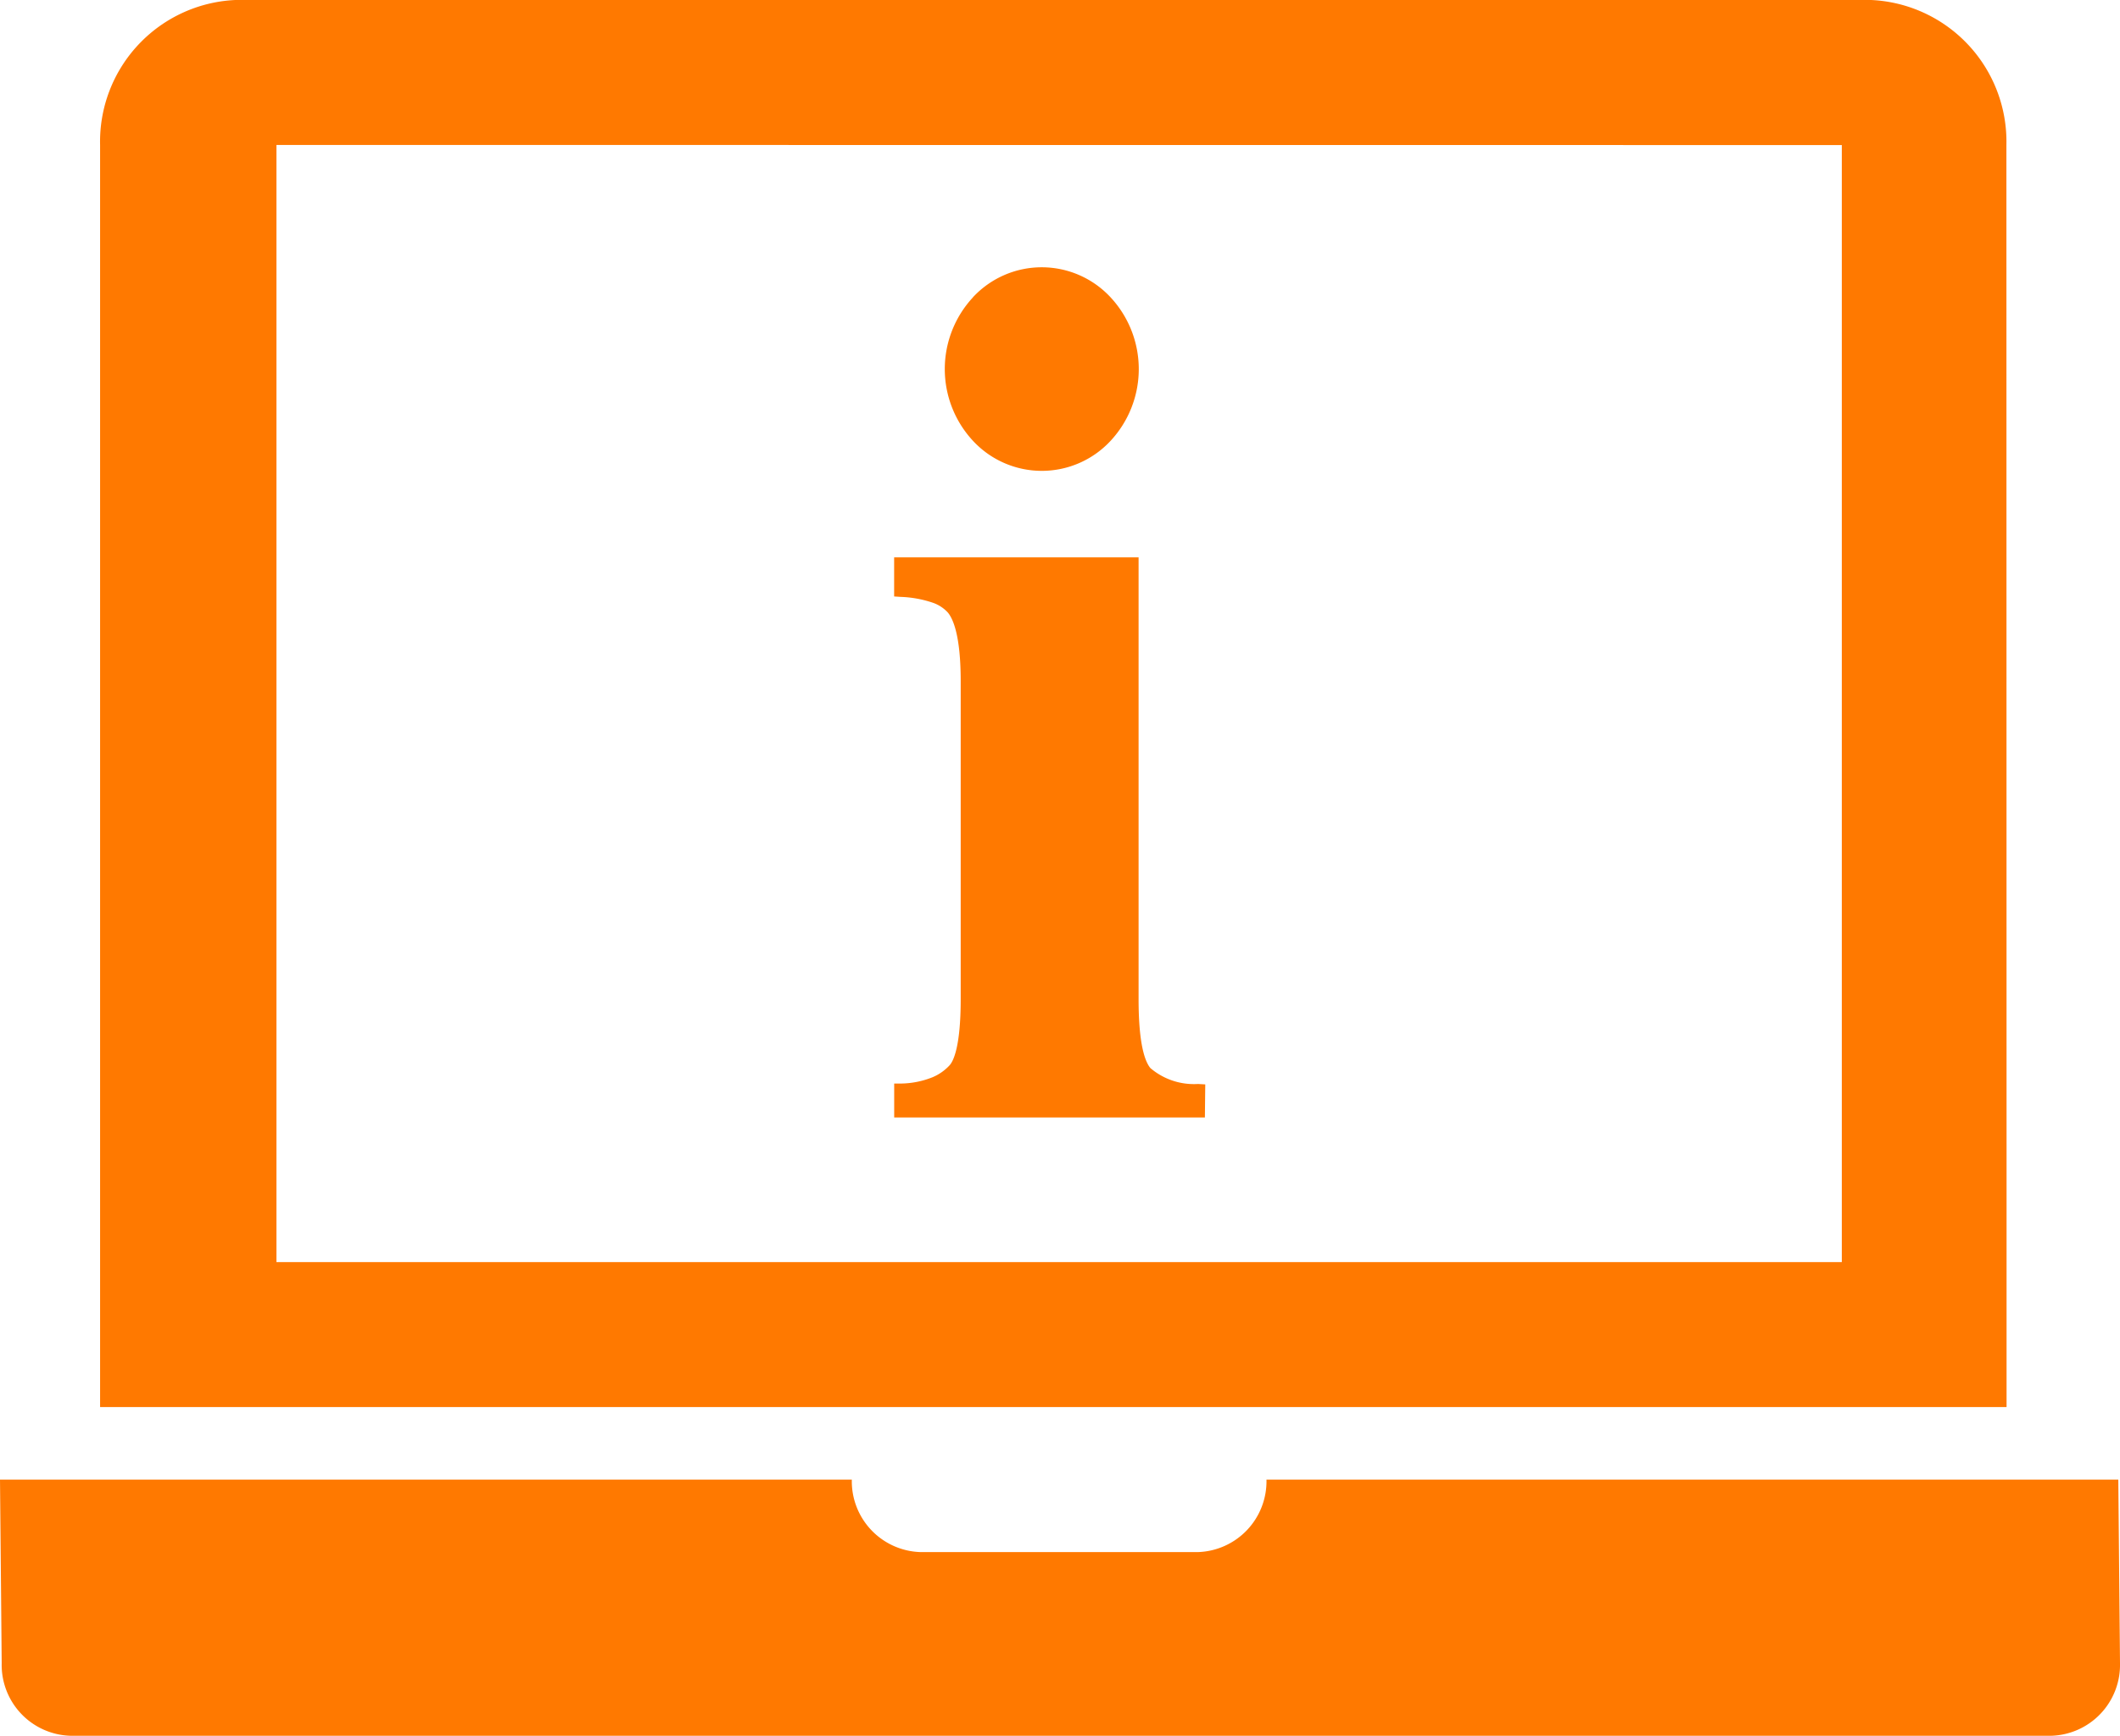 <svg xmlns="http://www.w3.org/2000/svg" width="40.032" height="32.775" viewBox="0 0 40.032 32.775">
  <path id="Online_information_19371" d="M99.915,227.937a1.338,1.338,0,0,1-1.305,1.369H93.39a1.338,1.338,0,0,1-1.305-1.369H76l.032,3.468a1.338,1.338,0,0,0,1.305,1.369h37.39a1.338,1.338,0,0,0,1.305-1.369L116,227.937Zm13.972-25.2a2.677,2.677,0,0,0-2.61-2.739H80.5a2.677,2.677,0,0,0-2.61,2.739v19.667c0,.018,0,.036,0,.055h0v4.108h36V222.46h0c0-.018,0-.036,0-.055Zm-32.667,0V223.83h29.559V202.739Zm13.151,2.877a1.773,1.773,0,0,1,2.6,0,1.99,1.99,0,0,1-.005,2.715,1.772,1.772,0,0,1-2.588,0A1.99,1.99,0,0,1,94.371,205.616ZM98.752,221.1H92.885v-.641l.126,0a1.659,1.659,0,0,0,.6-.12.926.926,0,0,0,.323-.228c.068-.077.207-.347.207-1.247v-6c0-.856-.142-1.179-.244-1.3a.689.689,0,0,0-.281-.183,2.114,2.114,0,0,0-.611-.111l-.121-.008v-.738H97.5v8.343c0,.859.123,1.18.223,1.3a1.267,1.267,0,0,0,.9.3l.136.008Z" transform="translate(-76 -200)" fill="#ff7900" fill-rule="evenodd"/>
</svg>
